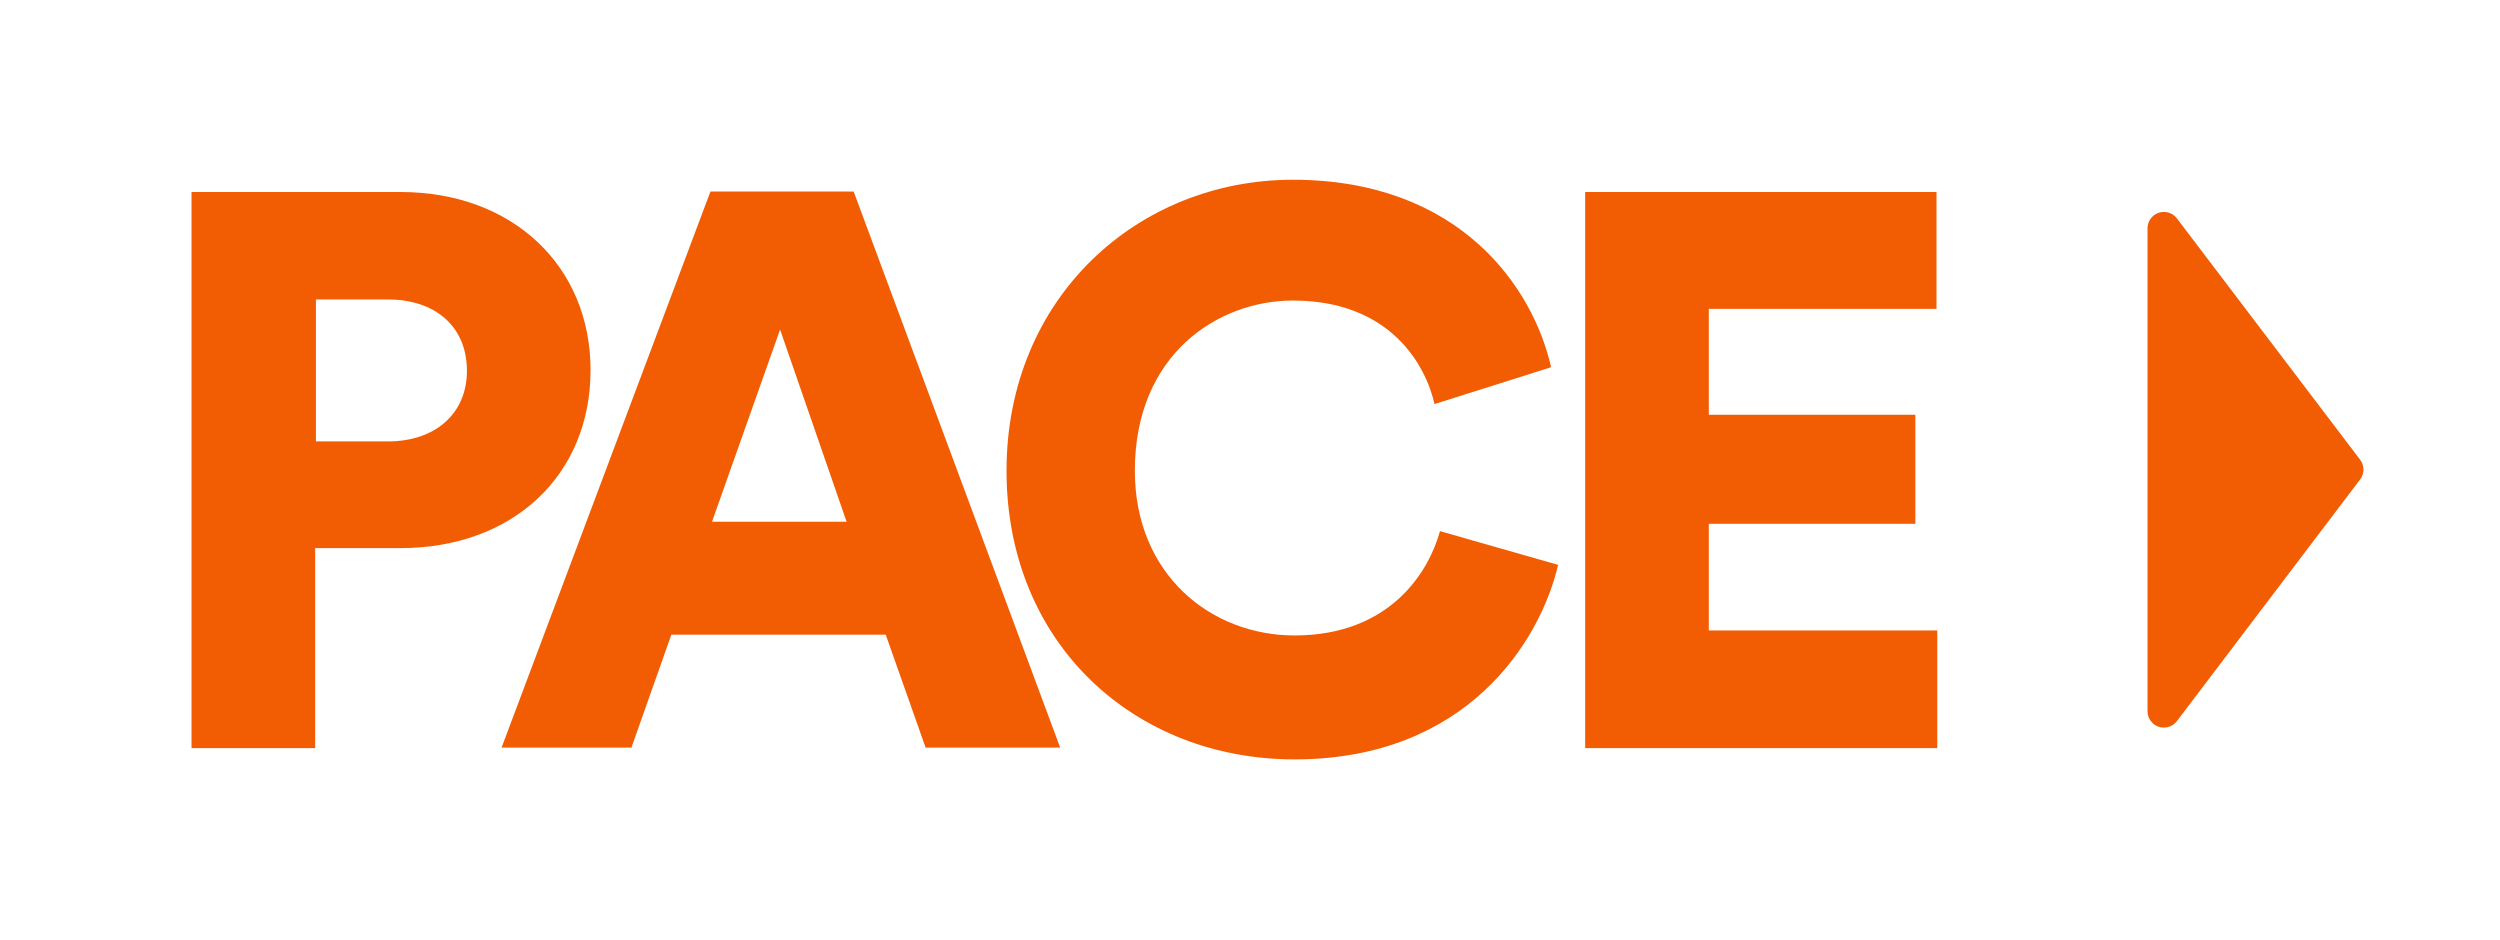 <?xml version="1.0" encoding="UTF-8"?>
<svg width="149px" height="56px" viewBox="0 0 149 56" version="1.1" xmlns="http://www.w3.org/2000/svg" xmlns:xlink="http://www.w3.org/1999/xlink">
    <title>Logo/PACE/pace-logo-orange-typeface+arrow</title>
    <g id="Logo/PACE/pace-logo-orange-typeface+arrow" stroke="none" stroke-width="1" fill="none" fill-rule="evenodd">
        <path d="M4.87,56 L126.011,56 C127.562,56 129.021,55.261 129.938,54.009 L146.89,30.879 C148.146,29.165 148.146,26.835 146.89,25.121 L129.938,1.991 C129.021,0.739 127.562,2.07248137e-14 126.011,0 L4.87,0 C2.18,4.94032305e-16 -2.99389013e-15,2.18 0,4.87 L0,51.13 C-5.5882355e-16,53.82 2.18,56 4.87,56 Z" id="Path-3"></path>
        <g id="PACE-Copy-30" transform="translate(11.415, 10.713)" fill="#F25C03" fill-rule="nonzero">
            <path d="M65.735,34.547 C75.994,34.547 80.377,27.534 81.449,22.953 L74.408,20.943 C73.755,23.327 71.47,27.16 65.735,27.16 C60.792,27.16 56.222,23.561 56.222,17.343 C56.222,10.378 61.211,7.199 65.641,7.199 C71.47,7.199 73.569,11.079 74.082,13.37 L81.03,11.173 C79.957,6.404 75.574,0 65.641,0 C56.408,0 48.574,7.012 48.574,17.343 C48.574,27.675 56.222,34.547 65.735,34.547 Z" id="Path"></path>
            <polygon id="Path" points="104.046 33.875 104.046 26.862 90.43 26.862 90.43 20.505 102.741 20.505 102.741 14.007 90.43 14.007 90.43 7.696 104 7.696 104 0.73 83.062 0.73 83.062 33.875"></polygon>
            <path d="M43.752,33.845 L51.772,33.845 L39.462,0.701 L30.928,0.701 L18.478,33.845 L26.218,33.845 L28.597,27.114 L41.374,27.114 L43.752,33.845 Z M35.078,8.929 L39.042,20.382 L31.021,20.382 L35.078,8.929 Z" id="Shape"></path>
            <path d="M7.414,15.596 L7.414,7.135 L11.704,7.135 C14.502,7.135 16.414,8.724 16.414,11.389 C16.414,13.96 14.502,15.596 11.704,15.596 L7.414,15.596 Z M12.451,21.954 C19.165,21.954 23.782,17.606 23.782,11.342 C23.782,5.171 19.165,0.73 12.451,0.73 L0,0.73 L0,33.875 L7.368,33.875 L7.368,21.954 L12.451,21.954 Z" id="Shape"></path>
        </g>
        <path d="M127.993,13.606 L127.993,42.39 C127.993,42.928 128.429,43.364 128.967,43.364 C129.272,43.364 129.559,43.222 129.743,42.979 L140.664,28.575 C140.928,28.227 140.928,27.746 140.663,27.398 L129.743,13.017 C129.418,12.589 128.807,12.505 128.378,12.83 C128.136,13.014 127.993,13.301 127.993,13.606 Z" id="Path-2-Copy-17" fill="#F25C03"></path>
    </g>
</svg>
